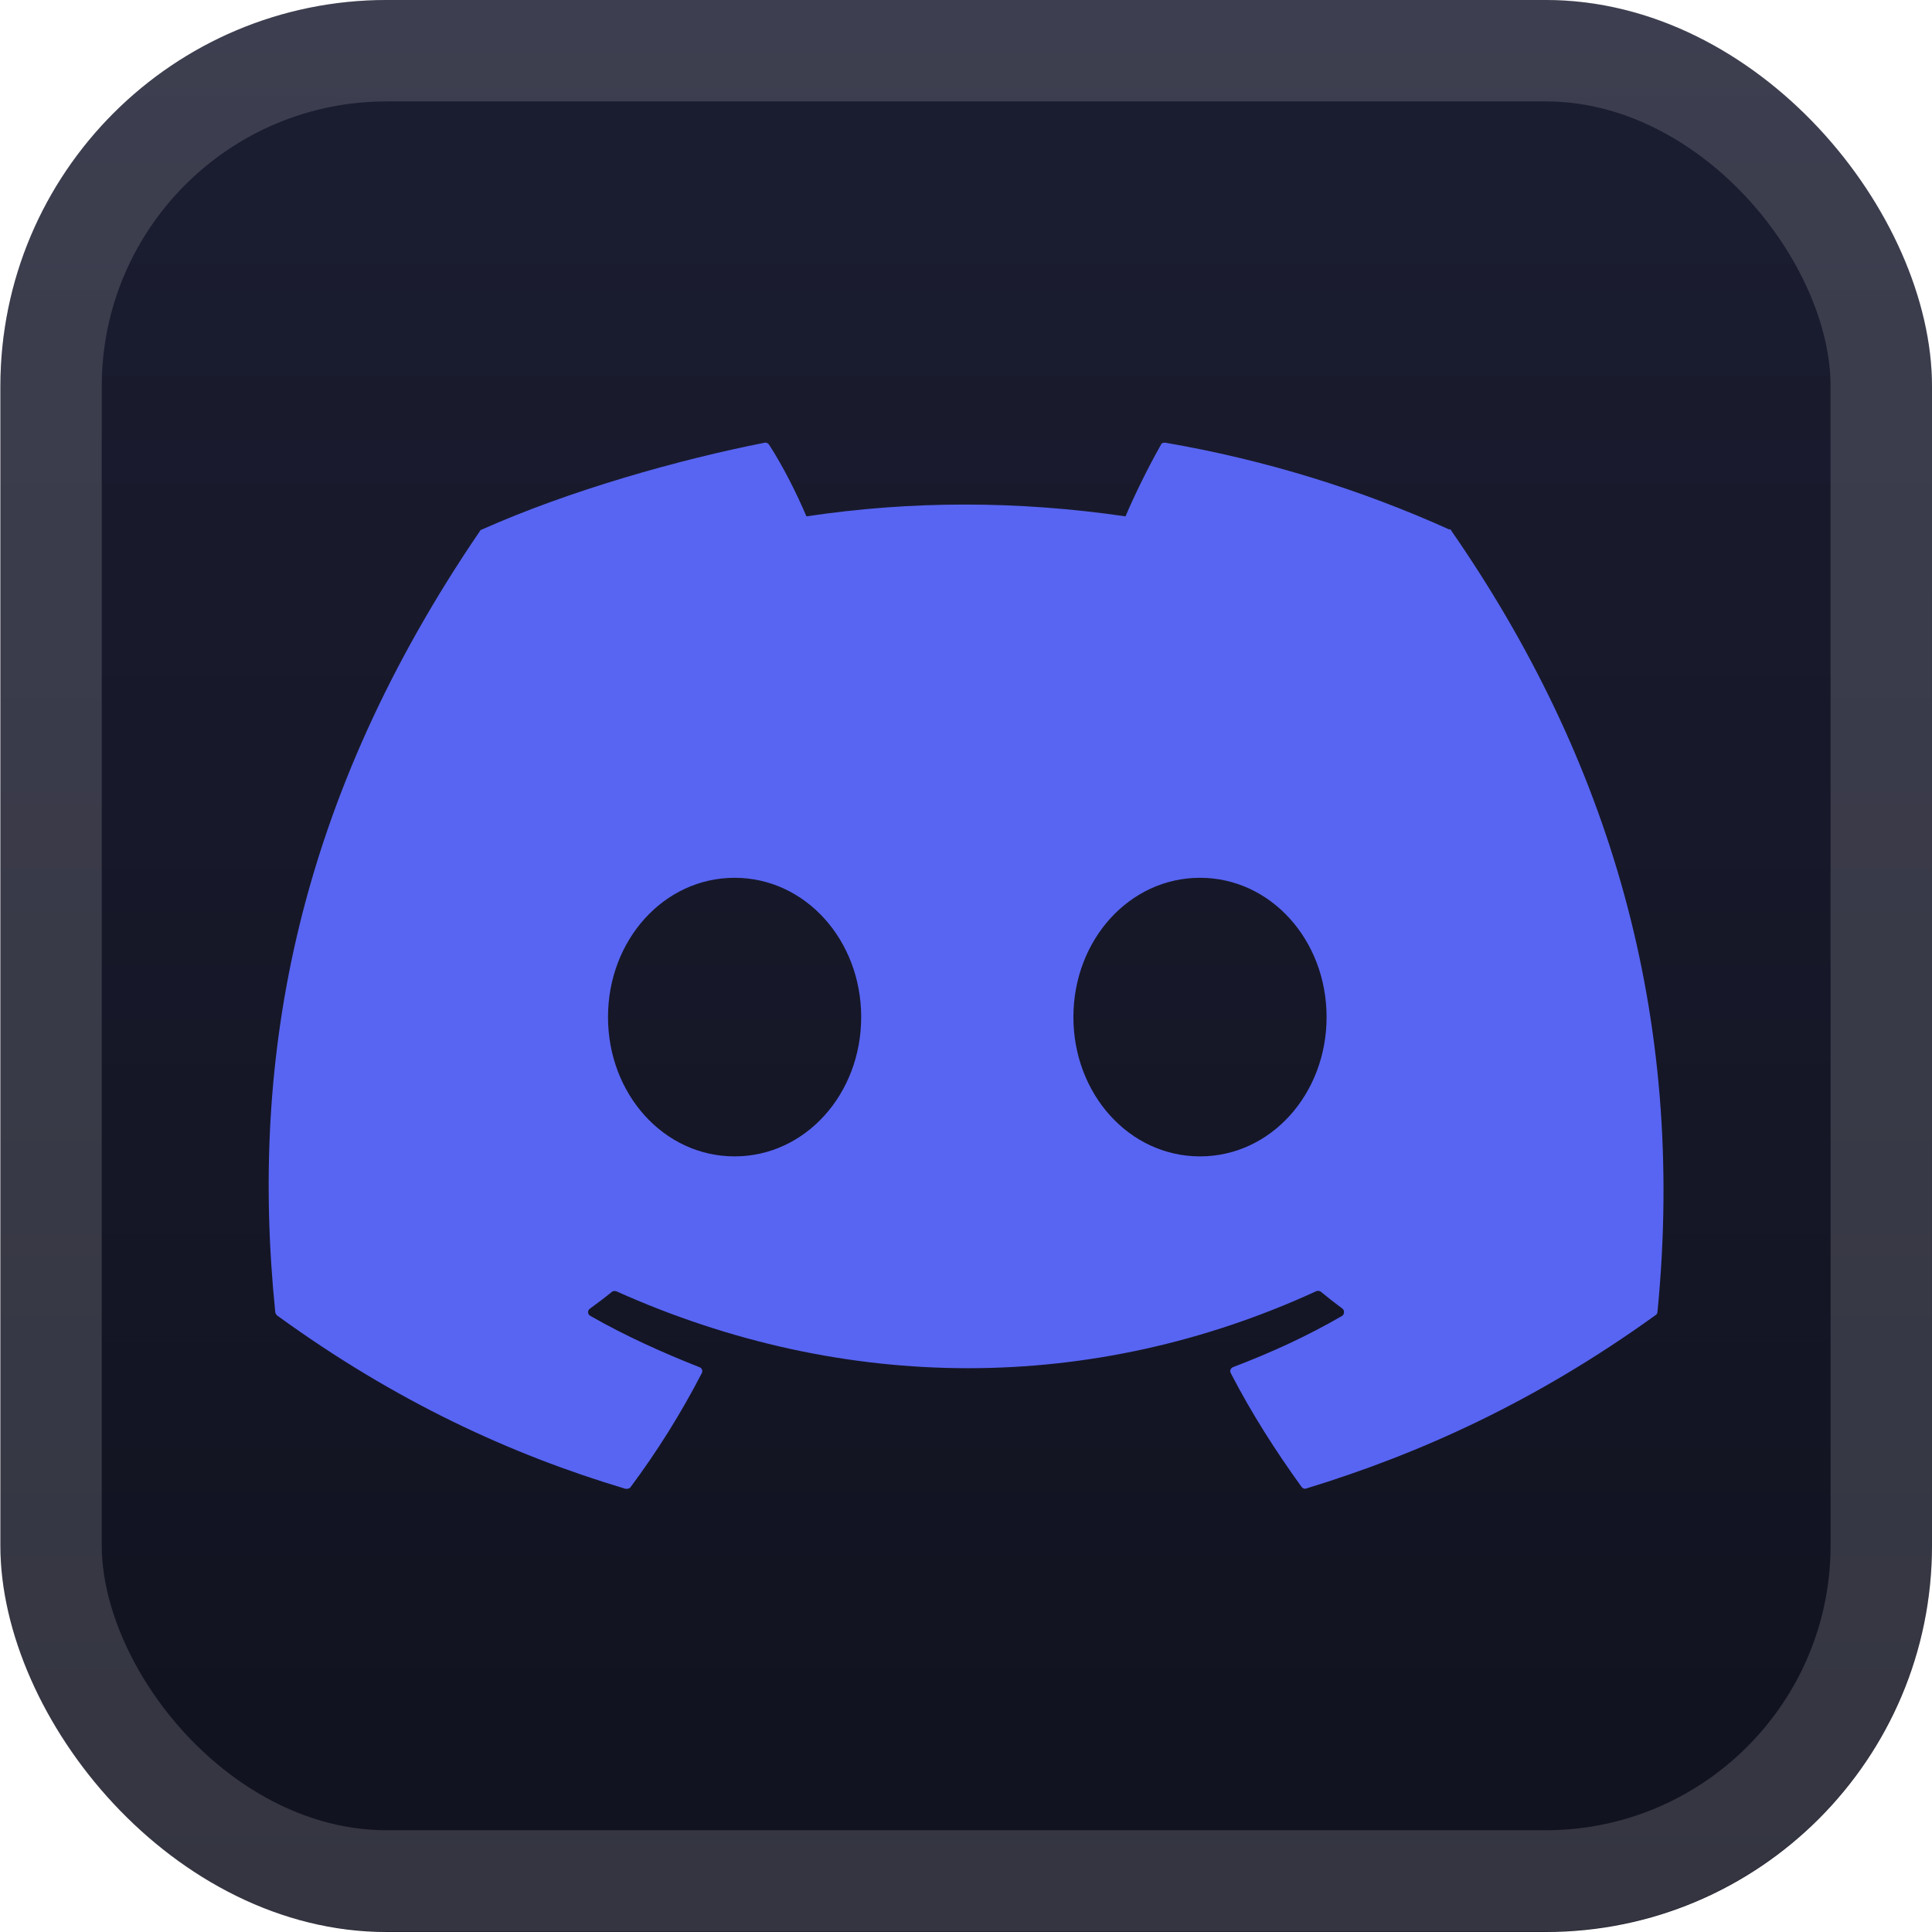 <?xml version="1.0" encoding="UTF-8" standalone="no"?>
<svg
   width="56"
   height="56"
   viewBox="0 0 56 56"
   fill="none"
   version="1.1"
   id="svg5"
   sodipodi:docname="discord.svg"
   inkscape:version="1.3.2 (091e20e, 2023-11-25, custom)"
   xmlns:inkscape="http://www.inkscape.org/namespaces/inkscape"
   xmlns:sodipodi="http://sodipodi.sourceforge.net/DTD/sodipodi-0.dtd"
   xmlns="http://www.w3.org/2000/svg"
   xmlns:svg="http://www.w3.org/2000/svg">
  <sodipodi:namedview
     id="namedview5"
     pagecolor="#505050"
     bordercolor="#eeeeee"
     borderopacity="1"
     inkscape:showpageshadow="0"
     inkscape:pageopacity="0"
     inkscape:pagecheckerboard="0"
     inkscape:deskcolor="#505050"
     inkscape:zoom="6.84375"
     inkscape:cx="14.83105"
     inkscape:cy="19.360731"
     inkscape:window-width="2560"
     inkscape:window-height="1351"
     inkscape:window-x="-9"
     inkscape:window-y="-9"
     inkscape:window-maximized="1"
     inkscape:current-layer="svg5" />
  <rect
     x="0.011"
     y="-6.10352e-05"
     width="55.989"
     height="56"
     rx="11.198"
     fill="url(#paint0_linear_2_2399)"
     id="rect1"
     style="fill:url(#paint0_linear_2_2399);stroke-width:1.4" />
  <g
     filter="url(#filter0_d_2_2399)"
     id="g1"
     transform="matrix(1.444,0,0,1.444,-0.893,-0.888)">
    <path
       d="m 29.713,11.245 c -1.794,-0.809 -3.699,-1.398 -5.702,-1.744 -0.037,0 -0.075,0 -0.09,0.044 -0.247,0.434 -0.523,0.993 -0.71,1.435 -2.167,-0.316 -4.297,-0.316 -6.405,0 C 16.612,10.524 16.336,9.972 16.059,9.546 16.037,9.516 16.007,9.494 15.97,9.501 c -1.719,0.338 -3.916,0.957 -5.68,1.744 -0.015,0 -0.03,0.015 -0.037,0.029 -3.662,5.371 -4.633,10.521 -4.11,15.672 0,0.022 0.015,0.051 0.037,0.074 2.391,1.736 4.708,2.796 6.995,3.48 0.037,0 0.075,0 0.097,-0.029 0.538,-0.721 1.016,-1.486 1.435,-2.296 0.022,-0.044 0,-0.103 -0.052,-0.118 -0.747,-0.294 -1.495,-0.633 -2.19,-1.03 -0.052,-0.029 -0.06,-0.11 0,-0.147 0.149,-0.11 0.299,-0.221 0.433,-0.331 0.022,-0.022 0.06,-0.022 0.09,-0.015 4.589,2.06 9.566,2.06 14.05,0 0.03,-0.015 0.067,-0.007 0.09,0.007 0.142,0.118 0.284,0.228 0.433,0.339 0.052,0.037 0.045,0.118 0,0.147 -0.695,0.405 -1.42,0.736 -2.19,1.03 -0.052,0.022 -0.075,0.074 -0.045,0.125 0.418,0.809 0.904,1.567 1.42,2.281 0.022,0.029 0.06,0.044 0.097,0.029 2.287,-0.699 4.611,-1.751 7.01,-3.48 0.022,-0.015 0.037,-0.037 0.037,-0.073 0.583,-5.952 -0.979,-11.11 -4.14,-15.672 0,-0.015 -0.022,-0.029 -0.037,-0.029 z M 15.364,23.827 c -1.42,0 -2.541,-1.251 -2.541,-2.796 0,-1.545 1.121,-2.796 2.541,-2.796 1.42,0 2.541,1.251 2.541,2.796 0,1.545 -1.121,2.796 -2.541,2.796 z m 9.342,0 c -1.42,0 -2.541,-1.251 -2.541,-2.796 0,-1.545 1.121,-2.796 2.541,-2.796 1.42,0 2.541,1.251 2.541,2.796 0,1.545 -1.121,2.796 -2.541,2.796 z"
       fill="#5865f2"
       id="path1" />
  </g>
  <rect
     x="1.48"
     y="1.47"
     width="53.05"
     height="53.05"
     rx="9.728"
     stroke="#ffffff"
     stroke-opacity="0.15"
     stroke-width="2.939"
     id="rect2" />
  <defs
     id="defs5">
    <filter
       id="filter0_d_2_2399"
       x="2.011"
       y="2"
       width="36"
       height="36"
       filterUnits="userSpaceOnUse"
       color-interpolation-filters="sRGB">
      <feFlood
         flood-opacity="0"
         result="BackgroundImageFix"
         id="feFlood2" />
      <feColorMatrix
         in="SourceAlpha"
         type="matrix"
         values="0 0 0 0 0 0 0 0 0 0 0 0 0 0 0 0 0 0 127 0"
         result="hardAlpha"
         id="feColorMatrix2" />
      <feOffset
         id="feOffset2" />
      <feGaussianBlur
         stdDeviation="2"
         id="feGaussianBlur2" />
      <feComposite
         in2="hardAlpha"
         operator="out"
         id="feComposite2" />
      <feColorMatrix
         type="matrix"
         values="0 0 0 0 0 0 0 0 0 0 0 0 0 0 0 0 0 0 0.25 0"
         id="feColorMatrix3" />
      <feBlend
         mode="normal"
         in2="BackgroundImageFix"
         result="effect1_dropShadow_2_2399"
         id="feBlend3" />
      <feBlend
         mode="normal"
         in="SourceGraphic"
         in2="effect1_dropShadow_2_2399"
         result="shape"
         id="feBlend4" />
    </filter>
    <linearGradient
       id="paint0_linear_2_2399"
       x1="20.011"
       y1="-6.1035102e-05"
       x2="20.011"
       y2="40"
       gradientUnits="userSpaceOnUse"
       gradientTransform="matrix(1.4,0,0,1.4,-0.004,2.4414173e-5)">
      <stop
         stop-color="#1B1D31"
         id="stop4" />
      <stop
         offset="1"
         stop-color="#11121F"
         id="stop5" />
    </linearGradient>
  </defs>
</svg>
